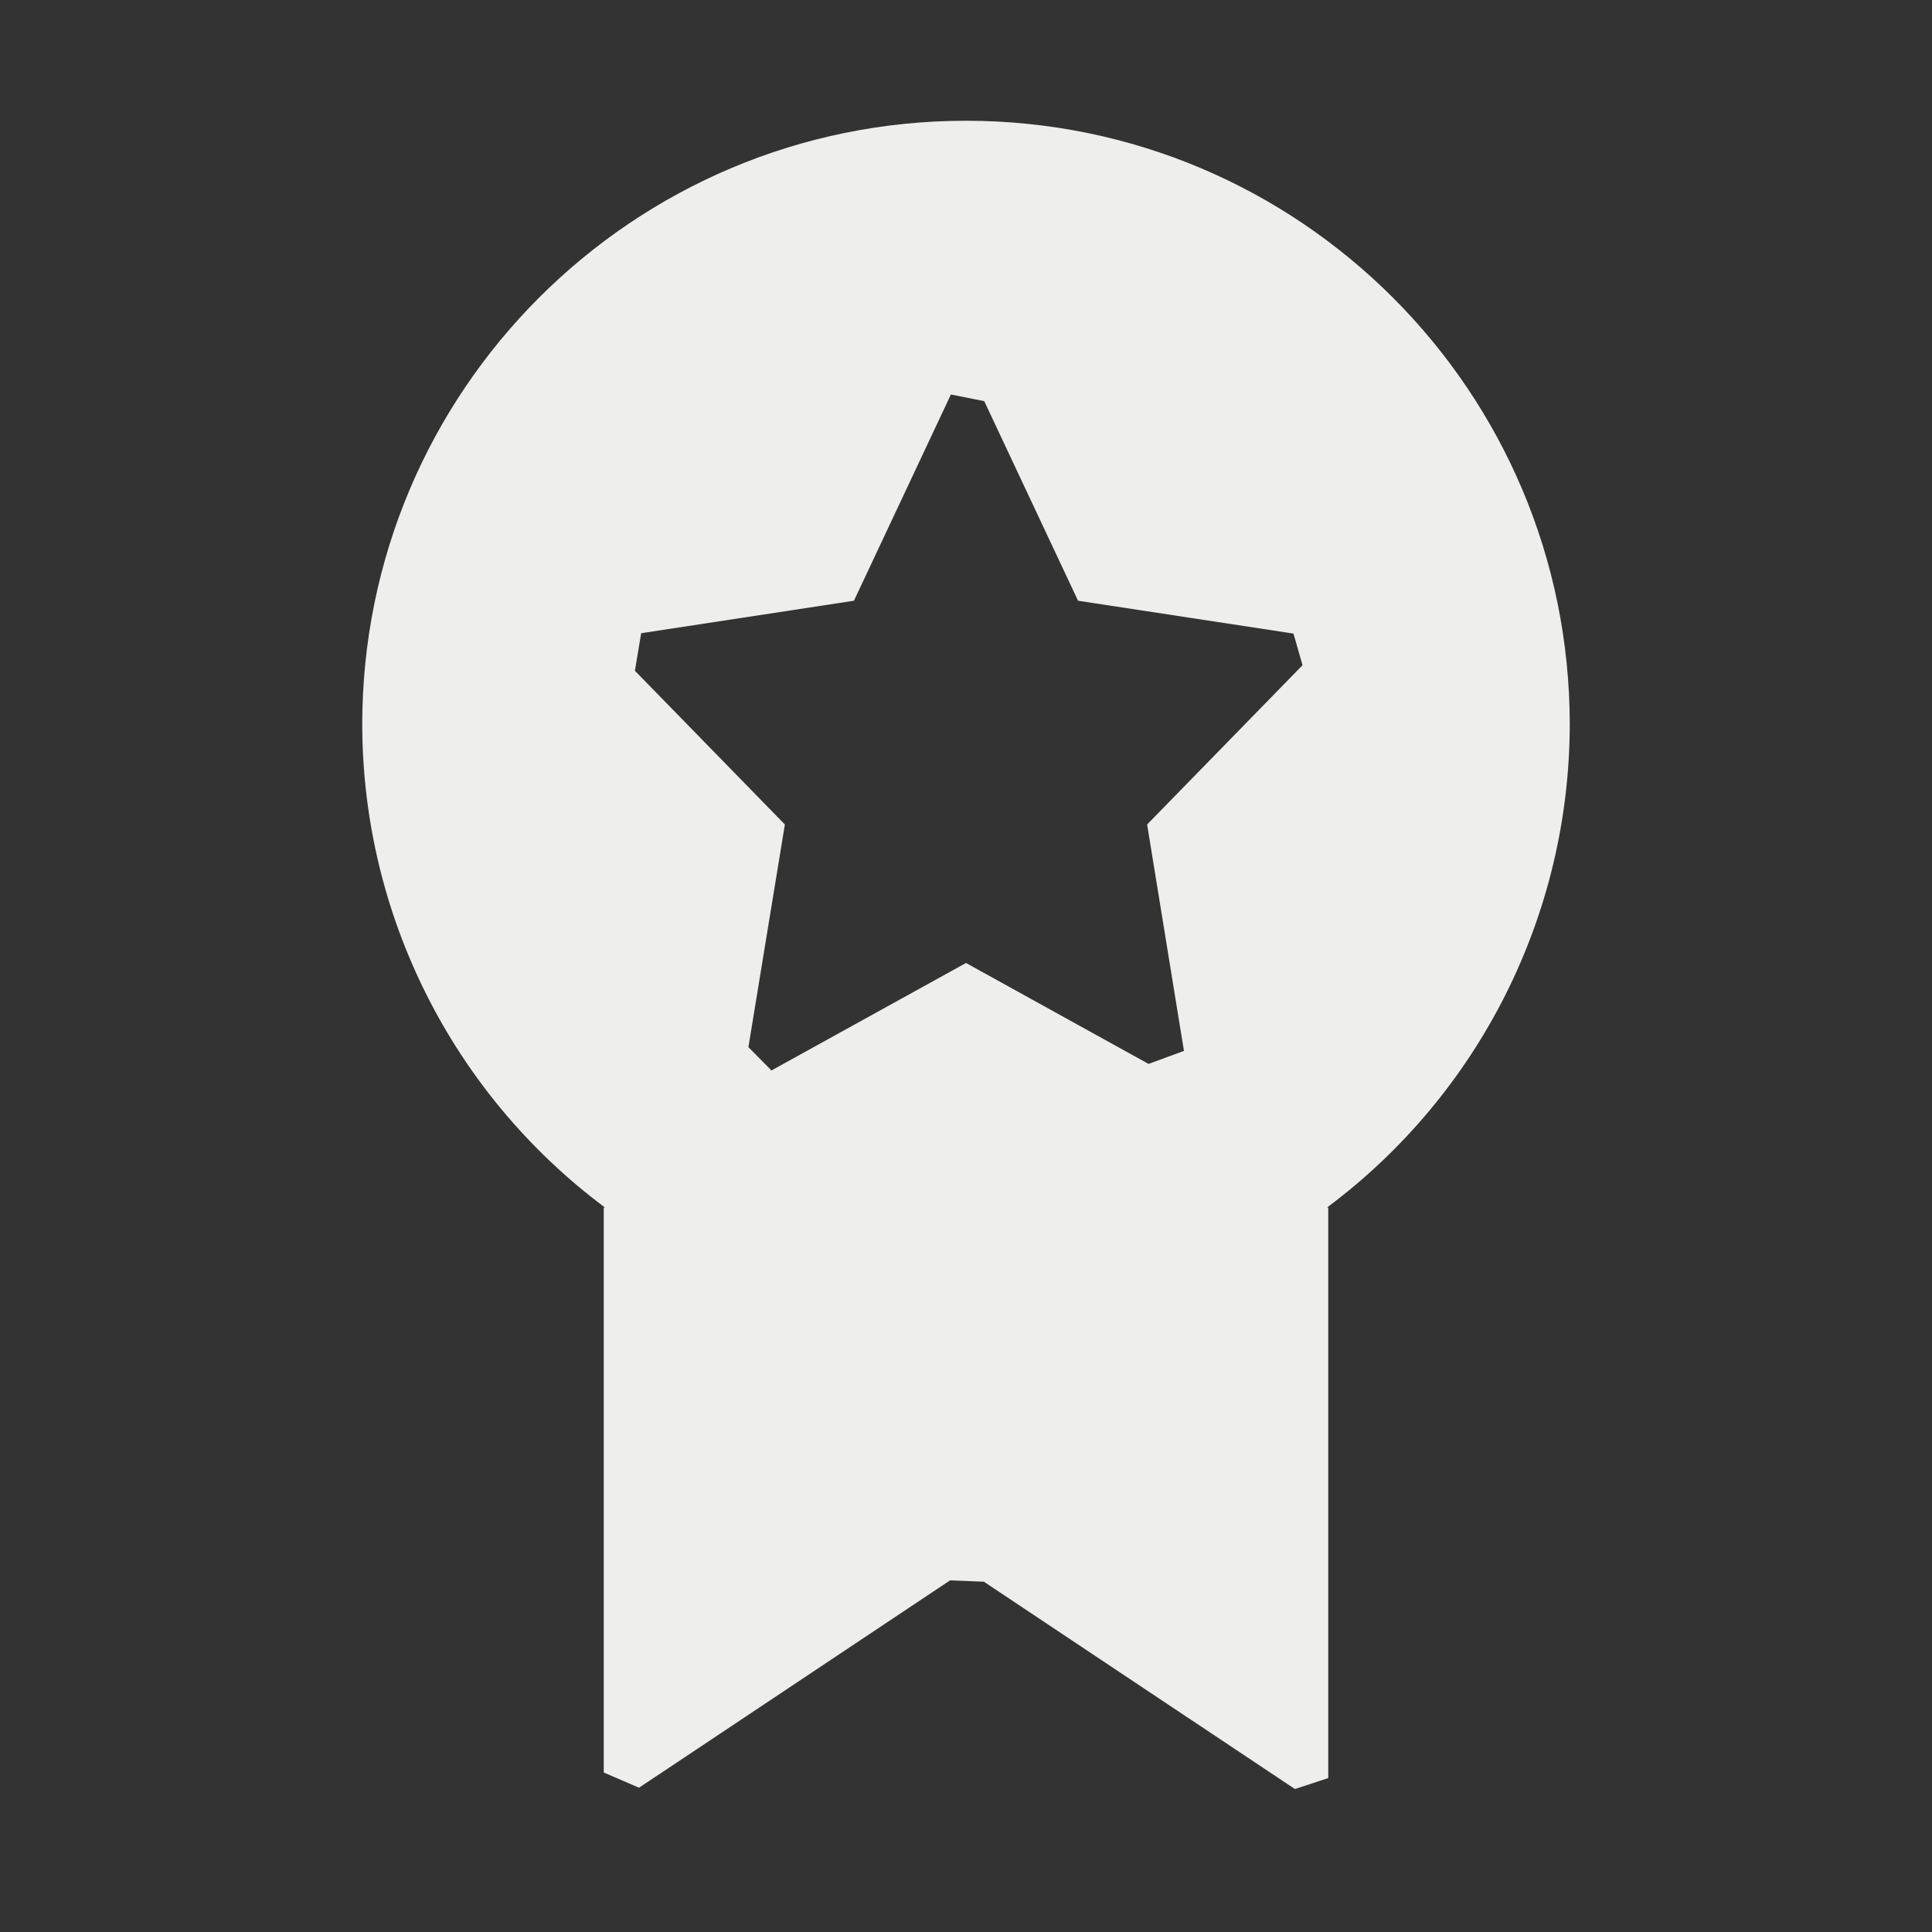 <?xml version="1.0" encoding="UTF-8" standalone="no"?>
<svg
   width="16"
   height="16"
   viewBox="0 0 16 16"
   version="1.1"
   id="svg765433"
   sodipodi:docname="games-achievements.svg"
   inkscape:version="1.1.2 (0a00cf5339, 2022-02-04)"
   xmlns:inkscape="http://www.inkscape.org/namespaces/inkscape"
   xmlns:sodipodi="http://sodipodi.sourceforge.net/DTD/sodipodi-0.dtd"
   xmlns="http://www.w3.org/2000/svg"
   xmlns:svg="http://www.w3.org/2000/svg">
  <rect x="0" y="0" width="16" height="16" fill="#333333" stroke="none"/>
  <sodipodi:namedview
     id="namedview765435"
     pagecolor="#000000"
     bordercolor="#666666"
     borderopacity="1.0"
     inkscape:pageshadow="2"
     inkscape:pageopacity="0"
     inkscape:pagecheckerboard="0"
     showgrid="false"
     inkscape:zoom="51.6875"
     inkscape:cx="7.9903265"
     inkscape:cy="8"
     inkscape:window-width="1920"
     inkscape:window-height="1051"
     inkscape:window-x="0"
     inkscape:window-y="29"
     inkscape:window-maximized="1"
     inkscape:current-layer="svg765433" />
  <defs
     id="defs765429">
    <style
       id="current-color-scheme"
       type="text/css">
   .ColorScheme-Text { color:#eeeeec; } .ColorScheme-Highlight { color:#367bf0; } .ColorScheme-NeutralText { color:#ffcc44; } .ColorScheme-PositiveText { color:#3db47e; } .ColorScheme-NegativeText { color:#dd4747; }
  </style>
  </defs>
  <path
     style="fill:currentColor"
     class="ColorScheme-Text"
     d="M 8,1 C 5.239,1 3,3.239 3,6 c 0.002,1.576 0.747,3.058 2.01,4 H 5 v 4.679 0 l 0.292,0.126 2.576,-1.717 v 0 l 0.28,0.011 2.576,1.717 L 11,14.725 v 0 V 10 H 10.99 C 12.253,9.058 12.998,7.576 13,6 13,3.239 10.761,1 8,1 Z M 7.875,3.267 8.151,3.322 8.928,4.975 l 1.784,0.272 0.075,0.262 v 0 L 9.5,6.828 9.805,8.703 v 0 L 9.512,8.811 8,7.975 6.389,8.865 6.198,8.672 v 0 L 6.5,6.828 5.258,5.555 5.31,5.244 v 0 L 7.072,4.975 Z"
     id="path765431"
     sodipodi:nodetypes="scccccccccccccccsccccccccccccccccccccc" />
</svg>
